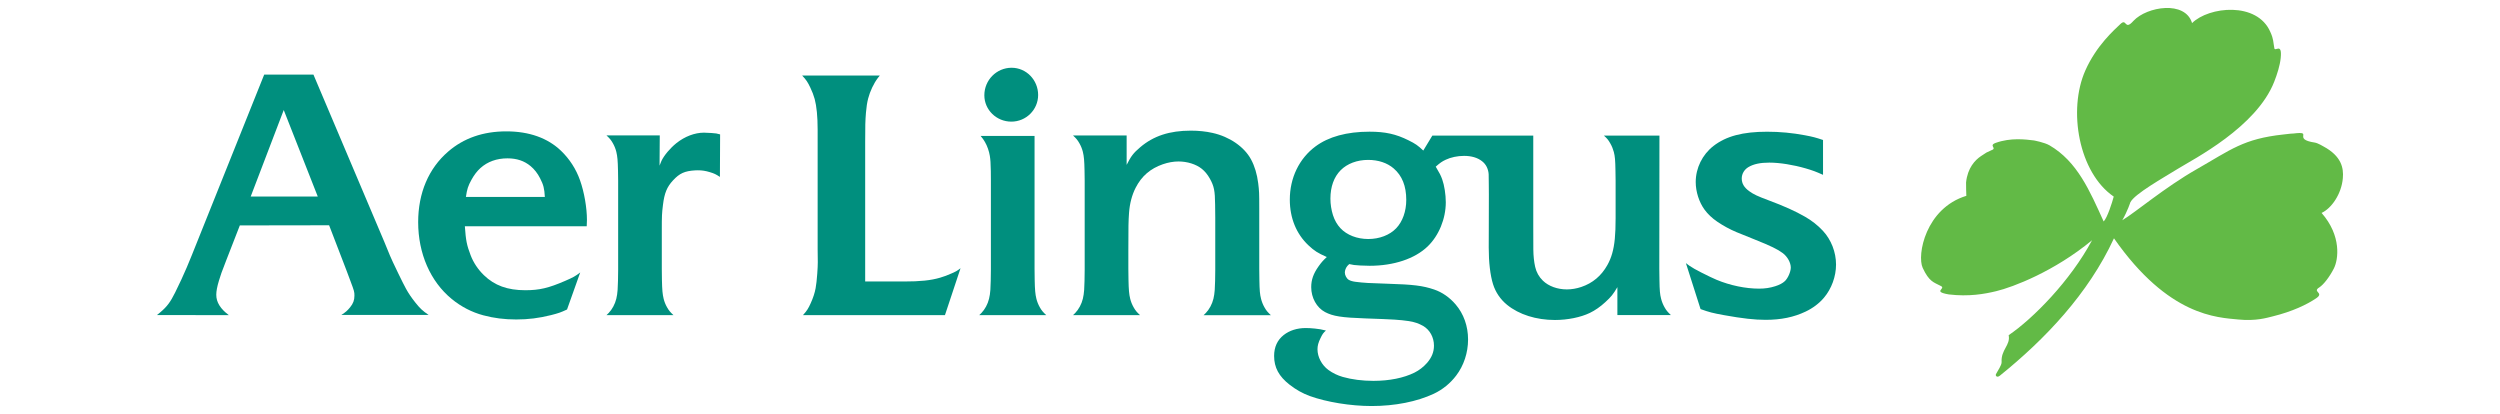 <?xml version="1.0" encoding="utf-8"?>
<!-- Generator: Adobe Illustrator 16.0.0, SVG Export Plug-In . SVG Version: 6.00 Build 0)  -->
<!DOCTYPE svg PUBLIC "-//W3C//DTD SVG 1.0//EN" "http://www.w3.org/TR/2001/REC-SVG-20010904/DTD/svg10.dtd">
<svg version="1.0" id="EI" xmlns="http://www.w3.org/2000/svg" xmlns:xlink="http://www.w3.org/1999/xlink" x="0px" y="0px"
	 width="157px" height="26px" viewBox="0 0 157 26" enable-background="new 0 0 157 26" xml:space="preserve">
<g>
	<path fill-rule="evenodd" clip-rule="evenodd" fill="#62BA46" d="M133.982,1.309c-0.579,0.656-0.404-0.204-0.825,0.204
		c-0.366,0.354-1.494,1.329-2.198,2.913c-1.106,2.492-0.415,6.417,1.783,7.919c-0.094,0.367-0.411,1.349-0.633,1.563
		c-0.87-1.916-1.651-3.765-3.401-4.782c-0.316-0.184-0.981-0.307-0.981-0.307c-0.515-0.062-1.449-0.186-2.393,0.152
		c-0.476,0.17,0.105,0.332-0.264,0.459c-0.476,0.223-0.158,0.052-0.668,0.376c-0.364,0.245-0.837,0.731-0.933,1.651
		c-0.011,0.107,0.017,0.841,0.017,0.841c-2.563,0.781-3.111,3.728-2.741,4.523c0.404,0.868,0.687,0.902,1.108,1.123
		c0.439,0.184-0.562,0.357,0.527,0.545c1.266,0.153,2.259-0.028,2.988-0.205c1.043-0.251,3.639-1.235,6.013-3.197
		c-1.36,2.544-3.703,4.92-5.237,5.962c0.127,0.629-0.49,0.904-0.443,1.687c0.013,0.192-0.255,0.561-0.348,0.75
		c-0.064,0.093,0.048,0.261,0.237,0.107c2.827-2.28,5.554-5.134,7.167-8.628c3.434,4.919,6.506,4.969,7.816,5.1
		c1.107,0.11,1.79-0.109,2.146-0.195c1.248-0.307,2.163-0.748,2.742-1.142c0.527-0.357-0.281-0.392,0.193-0.681
		c0.264-0.171,0.639-0.649,0.914-1.191c0.282-0.555,0.492-2.044-0.773-3.485c0.615-0.278,1.253-1.184,1.336-2.186
		c0.054-0.63-0.079-1.379-1.222-1.992c0,0-0.351-0.211-0.536-0.239c-1.477-0.221-0.019-0.732-1.345-0.57
		c-0.185,0-0.088,0.008-0.623,0.06c-2.532,0.273-3.306,0.959-5.458,2.185c-2.001,1.141-3.829,2.697-4.668,3.203
		c0.333-0.582,0.507-1.127,0.507-1.127c0.253-0.521,2.081-1.546,2.998-2.114c0.965-0.598,4.926-2.605,6.04-5.467
		c0.183-0.467,0.355-1.003,0.404-1.481c0.105-1.039-0.387-0.323-0.404-0.647c-0.07-0.349-0.035-0.528-0.246-0.987
		c-0.826-1.925-3.867-1.601-4.916-0.56C137.234,0.015,134.827,0.406,133.982,1.309L133.982,1.309z"/>
	<path fill-rule="evenodd" clip-rule="evenodd" fill="#008F7E" d="M41.433,8.503h-3.347c0.212,0.198,0.287,0.289,0.404,0.494
		c0.097,0.17,0.168,0.35,0.214,0.535c0.07,0.287,0.094,0.553,0.107,1.182c0.006,0.271,0.009,0.485,0.009,0.642v5.583
		c0,0.436-0.016,1.012-0.034,1.271c-0.014,0.201-0.042,0.385-0.082,0.552c-0.083,0.339-0.257,0.662-0.482,0.897
		c-0.029,0.031-0.074,0.074-0.136,0.132h4.208c-0.213-0.199-0.287-0.289-0.404-0.494c-0.097-0.169-0.168-0.35-0.214-0.535
		c-0.07-0.286-0.094-0.56-0.107-1.181c-0.005-0.282-0.008-0.513-0.008-0.696v-2.412c0-0.926,0.006-1.061,0.074-1.613
		c0.09-0.735,0.248-1.118,0.629-1.531c0.412-0.445,0.731-0.591,1.391-0.63c0.057-0.004,0.113-0.005,0.17-0.005
		c0.26,0,0.48,0.033,0.752,0.116c0.279,0.084,0.383,0.133,0.634,0.3l0.012-2.671c-0.201-0.059-0.254-0.066-0.547-0.087
		c-0.202-0.015-0.357-0.021-0.466-0.021c-0.58,0-1.202,0.236-1.733,0.659c-0.385,0.308-0.768,0.761-0.934,1.107
		c-0.031,0.066-0.073,0.168-0.123,0.305L41.433,8.503L41.433,8.503z"/>
	<path fill-rule="evenodd" clip-rule="evenodd" fill="#008F7E" d="M59.343,19.79l0.979-2.946c-0.198,0.154-0.257,0.188-0.556,0.323
		c-0.245,0.112-0.488,0.202-0.729,0.272c-0.587,0.171-1.233,0.239-2.285,0.239H55.77h-1.437V8.923c0-1.077,0.006-1.303,0.049-1.848
		c0.028-0.345,0.074-0.642,0.137-0.886c0.117-0.454,0.357-0.962,0.613-1.296c0.025-0.033,0.065-0.083,0.119-0.148h-4.874
		c0.259,0.278,0.338,0.396,0.51,0.753c0.121,0.251,0.213,0.494,0.276,0.724c0.121,0.448,0.185,1.106,0.185,1.902V8.96v6.673
		l0.009,0.835c0,0.177-0.011,0.416-0.033,0.717c-0.028,0.386-0.062,0.69-0.103,0.914c-0.052,0.287-0.154,0.601-0.305,0.935
		c-0.159,0.353-0.237,0.474-0.49,0.757H59.343L59.343,19.79z"/>
	<path fill-rule="evenodd" clip-rule="evenodd" fill="#008F7E" d="M65.195,5.965c0-0.944-0.746-1.71-1.666-1.71
		c-0.946,0-1.712,0.773-1.712,1.729c0,0.914,0.759,1.655,1.696,1.655C64.442,7.638,65.195,6.889,65.195,5.965L65.195,5.965z"/>
	<path fill-rule="evenodd" clip-rule="evenodd" fill="#008F7E" d="M61.496,19.79h4.207c-0.212-0.199-0.287-0.289-0.404-0.494
		c-0.096-0.169-0.168-0.35-0.214-0.535c-0.07-0.286-0.095-0.56-0.107-1.181c-0.005-0.282-0.008-0.515-0.008-0.696V8.535h-3.388
		c0.144,0.176,0.197,0.251,0.276,0.388c0.145,0.255,0.252,0.559,0.304,0.868c0.037,0.22,0.054,0.484,0.062,0.96
		c0.003,0.168,0.004,0.341,0.004,0.519v5.669c0,0.436-0.015,1.012-0.033,1.271c-0.014,0.201-0.041,0.385-0.083,0.552
		c-0.082,0.339-0.256,0.662-0.481,0.897C61.603,19.689,61.558,19.732,61.496,19.79L61.496,19.79z"/>
	<path fill-rule="evenodd" clip-rule="evenodd" fill="#008F7E" d="M70.753,8.507h-3.368c0.213,0.199,0.287,0.289,0.403,0.494
		c0.097,0.169,0.169,0.35,0.215,0.534c0.07,0.288,0.094,0.554,0.106,1.183c0.006,0.271,0.009,0.486,0.009,0.643v5.578
		c0,0.434-0.015,1.012-0.033,1.271c-0.014,0.201-0.042,0.385-0.082,0.552c-0.083,0.339-0.257,0.662-0.481,0.897
		c-0.029,0.031-0.074,0.074-0.136,0.132h4.208c-0.213-0.199-0.288-0.289-0.404-0.494c-0.097-0.169-0.168-0.35-0.214-0.535
		c-0.07-0.286-0.095-0.56-0.107-1.181c-0.006-0.282-0.009-0.513-0.009-0.696v-1.152c0-1.539,0.006-1.846,0.045-2.384
		c0.043-0.577,0.185-1.113,0.416-1.563c0.371-0.725,0.922-1.199,1.704-1.471c0.338-0.116,0.666-0.175,0.985-0.175
		c0.55,0,1.1,0.172,1.46,0.459c0.194,0.154,0.368,0.366,0.511,0.622c0.262,0.472,0.32,0.76,0.328,1.621l0.009,0.832v3.266
		c0,0.434-0.014,1.012-0.033,1.271c-0.013,0.201-0.042,0.385-0.082,0.552c-0.083,0.339-0.257,0.662-0.482,0.897
		c-0.029,0.031-0.074,0.074-0.135,0.132h4.223c-0.212-0.199-0.286-0.289-0.402-0.494c-0.094-0.165-0.166-0.344-0.214-0.535
		c-0.072-0.283-0.093-0.521-0.104-1.181c-0.006-0.356-0.008-0.591-0.008-0.696v-3.816c0-0.946-0.006-1.08-0.066-1.564
		c-0.071-0.568-0.223-1.076-0.449-1.493c-0.429-0.795-1.348-1.429-2.421-1.667c-0.42-0.094-0.875-0.142-1.359-0.142
		c-1.338,0-2.342,0.33-3.181,1.042c-0.427,0.364-0.578,0.559-0.852,1.108V8.507L70.753,8.507z"/>
	<path fill-rule="evenodd" clip-rule="evenodd" fill="#008F7E" d="M114.486,8.791c-0.463-0.156-0.644-0.203-1.136-0.296
		c-0.787-0.149-1.574-0.223-2.375-0.223c-1.524,0-2.572,0.277-3.368,0.894c-0.698,0.54-1.116,1.387-1.116,2.265
		c0,0.608,0.211,1.268,0.557,1.739c0.2,0.275,0.47,0.529,0.794,0.751c0.385,0.261,0.79,0.481,1.211,0.658
		c0.231,0.098,0.621,0.255,1.169,0.473c0.971,0.387,1.42,0.606,1.737,0.845c0.293,0.221,0.502,0.598,0.502,0.904
		c0,0.264-0.18,0.675-0.375,0.856c-0.135,0.128-0.339,0.235-0.597,0.317c-0.33,0.105-0.646,0.153-1.018,0.153
		c-0.85,0-1.816-0.201-2.662-0.552c-0.22-0.092-0.545-0.247-0.976-0.466c-0.315-0.159-0.561-0.299-0.732-0.416
		c-0.041-0.025-0.116-0.082-0.227-0.169l0.921,2.887c0.56,0.2,0.746,0.248,1.486,0.383c1.149,0.207,1.901,0.292,2.6,0.292
		c0.967,0,1.771-0.165,2.514-0.519c0.456-0.217,0.85-0.515,1.152-0.873c0.475-0.561,0.756-1.334,0.756-2.078
		c0-0.78-0.303-1.558-0.825-2.121c-0.319-0.343-0.697-0.641-1.124-0.885c-0.628-0.359-1.296-0.66-2.306-1.037
		c-0.693-0.26-0.912-0.362-1.194-0.564c-0.322-0.231-0.473-0.484-0.473-0.8c0-0.29,0.158-0.56,0.42-0.715
		c0.321-0.191,0.741-0.281,1.312-0.281c0.65,0,1.502,0.136,2.286,0.363c0.436,0.128,0.624,0.197,1.087,0.404V8.791L114.486,8.791z"
		/>
	<path fill-rule="evenodd" clip-rule="evenodd" fill="#008F7E" d="M24.138,15.196l0.35,0.852c0.072,0.177,0.247,0.549,0.522,1.119
		c0.21,0.435,0.372,0.756,0.486,0.965c0.152,0.279,0.349,0.569,0.588,0.868c0.304,0.379,0.438,0.505,0.832,0.778h-5.479
		c0.276-0.179,0.375-0.267,0.548-0.477c0.196-0.242,0.273-0.449,0.273-0.732c0-0.245-0.011-0.284-0.245-0.907l-0.234-0.625
		l-0.189-0.494l-0.922-2.396l-5.607,0.009l-0.852,2.189c-0.303,0.779-0.35,0.91-0.46,1.28c-0.113,0.377-0.167,0.66-0.167,0.884
		c0,0.242,0.062,0.453,0.195,0.668c0.071,0.114,0.157,0.222,0.255,0.321c0.085,0.086,0.15,0.142,0.337,0.292l-4.512-0.004
		c0.083-0.067,0.155-0.128,0.218-0.181c0.416-0.353,0.625-0.634,0.926-1.24c0.129-0.259,0.259-0.531,0.392-0.818
		c0.248-0.54,0.419-0.938,0.642-1.494l4.557-11.37h3.091L24.138,15.196L24.138,15.196z M19.956,12.343l-2.137-5.434l-2.075,5.434
		H19.956L19.956,12.343z"/>
	<path fill-rule="evenodd" clip-rule="evenodd" fill="#008F7E" d="M29.193,14.212c0.064,0.9,0.121,1.184,0.362,1.816
		c0.178,0.466,0.463,0.894,0.836,1.255c0.664,0.646,1.483,0.943,2.593,0.943c0.892,0,1.459-0.134,2.503-0.585
		c0.518-0.225,0.631-0.288,0.951-0.531l-0.828,2.326c-0.393,0.185-0.547,0.237-1.008,0.354c-0.754,0.189-1.429,0.273-2.186,0.273
		c-0.737,0-1.402-0.084-2.062-0.261c-0.718-0.191-1.394-0.541-1.984-1.024c-1.343-1.101-2.109-2.856-2.109-4.827
		c0-1.83,0.656-3.374,1.884-4.432c0.98-0.846,2.197-1.269,3.653-1.269c1.433,0,2.598,0.415,3.438,1.223
		c0.535,0.515,0.942,1.146,1.19,1.85c0.264,0.746,0.434,1.723,0.434,2.49c0,0.113-0.003,0.202-0.014,0.398H29.193L29.193,14.212z
		 M33.915,11.191c-0.155-0.305-0.357-0.562-0.592-0.758c-0.4-0.332-0.868-0.489-1.455-0.489c-0.673,0-1.251,0.208-1.699,0.612
		c-0.208,0.188-0.395,0.433-0.556,0.725c-0.22,0.399-0.282,0.591-0.354,1.088h4.957C34.186,11.826,34.131,11.613,33.915,11.191
		L33.915,11.191z"/>
	<path fill-rule="evenodd" clip-rule="evenodd" fill="#008F7E" d="M101.572,19.79v-1.757c-0.266,0.45-0.395,0.61-0.758,0.941
		c-0.314,0.29-0.643,0.518-0.972,0.677c-0.576,0.277-1.395,0.444-2.19,0.444c-1.18,0-2.256-0.34-3.008-0.952
		c-0.415-0.337-0.721-0.786-0.881-1.295c-0.176-0.561-0.271-1.371-0.271-2.302l0.004-1.174l0.005-2.161l-0.005-0.655
		c-0.003-0.345-0.005-0.551-0.008-0.618c-0.008-0.149-0.048-0.304-0.119-0.452c-0.069-0.141-0.172-0.267-0.301-0.366
		c-0.286-0.221-0.661-0.331-1.125-0.331c-0.41,0-0.832,0.089-1.157,0.244c-0.226,0.107-0.347,0.191-0.622,0.433
		c0.253,0.423,0.318,0.55,0.409,0.804c0.131,0.361,0.223,0.953,0.223,1.428c0,1.042-0.437,2.104-1.145,2.783
		c-0.803,0.77-2.126,1.21-3.632,1.21c-0.181,0-0.378-0.006-0.593-0.018c-0.374-0.022-0.445-0.031-0.694-0.089
		c-0.052,0.048-0.089,0.085-0.111,0.11c-0.1,0.117-0.165,0.285-0.165,0.42c0,0.175,0.112,0.381,0.251,0.462
		c0.102,0.059,0.245,0.1,0.425,0.123c0.501,0.064,0.868,0.086,1.996,0.119c1.629,0.049,2.216,0.121,2.931,0.362
		c0.507,0.171,0.976,0.496,1.354,0.938c0.508,0.592,0.782,1.364,0.782,2.203c0,0.824-0.266,1.634-0.745,2.263
		c-0.374,0.493-0.855,0.883-1.404,1.142c-1.063,0.5-2.45,0.773-3.907,0.773c-1.315,0-2.823-0.245-3.885-0.629
		c-0.442-0.161-0.866-0.398-1.26-0.705c-0.68-0.529-0.979-1.085-0.979-1.812c0-0.557,0.203-0.999,0.601-1.313
		c0.368-0.288,0.843-0.439,1.384-0.439c0.185,0,0.379,0.012,0.58,0.033c0.285,0.031,0.396,0.05,0.688,0.123
		c-0.173,0.16-0.211,0.213-0.338,0.473c-0.139,0.285-0.191,0.481-0.191,0.708c0,0.481,0.268,0.989,0.682,1.293
		c0.266,0.196,0.574,0.345,0.909,0.441c0.569,0.162,1.23,0.246,1.922,0.246c1.001,0,1.901-0.181,2.582-0.519
		c0.29-0.145,0.555-0.349,0.778-0.601c0.298-0.337,0.442-0.692,0.442-1.088c0-0.524-0.258-0.996-0.678-1.239
		c-0.265-0.155-0.571-0.258-0.901-0.306c-0.614-0.087-0.886-0.104-2.733-0.169c-1.491-0.052-2.031-0.137-2.527-0.398
		c-0.526-0.278-0.87-0.896-0.87-1.565c0-0.46,0.137-0.849,0.459-1.303c0.179-0.252,0.269-0.354,0.519-0.589
		c-0.573-0.254-0.781-0.387-1.149-0.732c-0.766-0.72-1.173-1.719-1.173-2.873c0-1.362,0.586-2.577,1.609-3.338
		c0.826-0.614,1.973-0.928,3.395-0.928c0.987,0,1.658,0.148,2.447,0.54c0.439,0.218,0.589,0.321,0.931,0.646l0.568-0.938h6.339
		v5.688c0,0.653,0.001,1.141,0.004,1.462c0.004,0.396,0.042,0.764,0.115,1.091c0.074,0.334,0.244,0.636,0.486,0.868
		c0.359,0.347,0.913,0.548,1.503,0.548c0.298,0,0.603-0.051,0.905-0.152c0.714-0.239,1.265-0.702,1.642-1.379
		c0.131-0.233,0.23-0.478,0.3-0.725c0.155-0.548,0.216-1.167,0.216-2.219v-0.947v-1.384c0-0.098-0.003-0.312-0.009-0.642
		c-0.011-0.675-0.031-0.906-0.103-1.181c-0.048-0.183-0.12-0.363-0.219-0.535c-0.124-0.221-0.194-0.307-0.403-0.494h3.487
		l-0.009,8.364c0,0.105,0.003,0.338,0.009,0.696c0.01,0.661,0.03,0.897,0.103,1.181c0.048,0.191,0.121,0.37,0.214,0.535
		c0.116,0.205,0.191,0.295,0.402,0.494H101.572L101.572,19.79z M87.522,10.577c-0.406-0.349-0.964-0.535-1.602-0.535
		c-0.695,0-1.314,0.233-1.729,0.65c-0.42,0.424-0.641,1.039-0.641,1.785c0,0.348,0.057,0.707,0.159,1.031
		c0.103,0.322,0.264,0.604,0.47,0.822c0.403,0.432,1.044,0.68,1.749,0.68c0.7,0,1.347-0.248,1.754-0.676
		c0.4-0.418,0.631-1.065,0.631-1.781C88.314,11.684,88.052,11.032,87.522,10.577L87.522,10.577z"/>
</g>
</svg>
